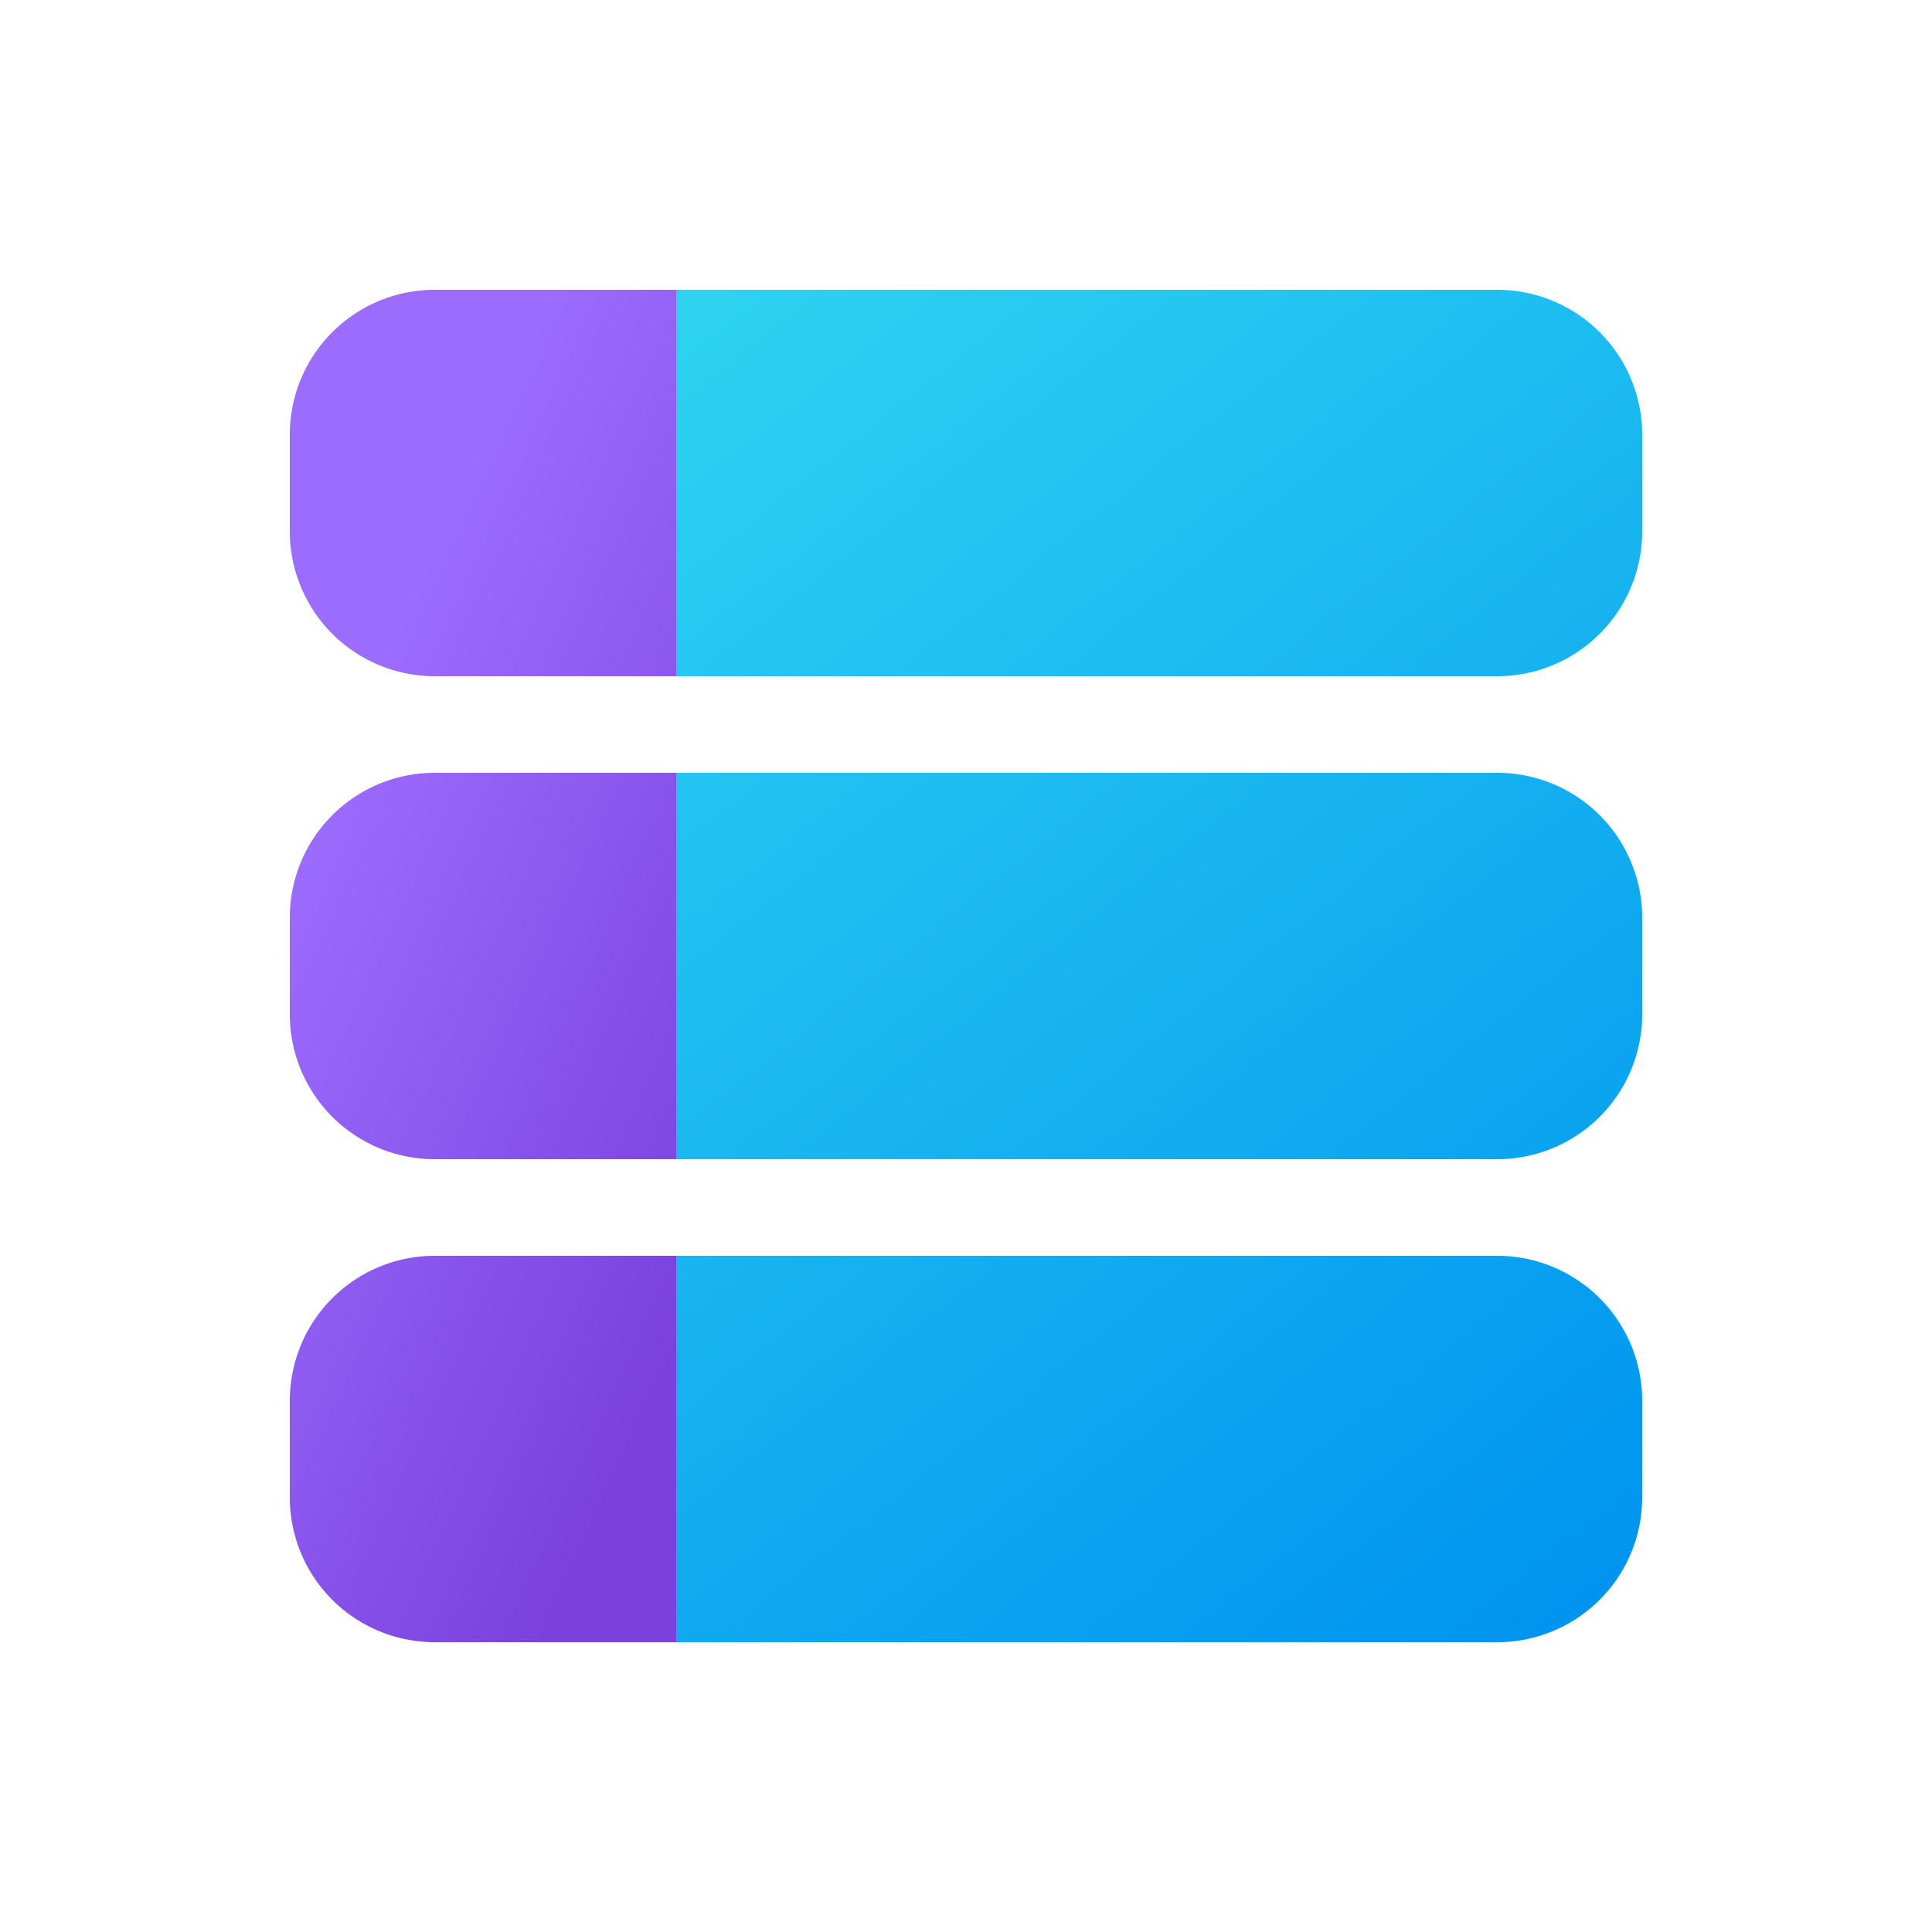 <svg xmlns="http://www.w3.org/2000/svg" xmlns:xlink="http://www.w3.org/1999/xlink" width="20" height="20" viewBox="0 0 20 20"><g fill="none"><path fill="url(#fluentColorListBar200)" d="M15.5 7H7l-.5-2L7 3h8.5A1.5 1.5 0 0 1 17 4.5v1A1.5 1.5 0 0 1 15.5 7"/><path fill="url(#fluentColorListBar201)" d="M7 12h8.5a1.5 1.5 0 0 0 1.5-1.5v-1A1.5 1.5 0 0 0 15.5 8H7l-.5 2z"/><path fill="url(#fluentColorListBar202)" d="M7 17h8.5a1.5 1.5 0 0 0 1.5-1.5v-1a1.5 1.5 0 0 0-1.5-1.5H7l-.5 2z"/><path fill="url(#fluentColorListBar203)" d="M7 7V3H4.5A1.5 1.5 0 0 0 3 4.5v1A1.5 1.5 0 0 0 4.5 7z"/><path fill="url(#fluentColorListBar204)" d="M7 8v4H4.5A1.5 1.5 0 0 1 3 10.5v-1A1.5 1.5 0 0 1 4.5 8z"/><path fill="url(#fluentColorListBar205)" d="M7 13v4H4.5A1.5 1.5 0 0 1 3 15.5v-1A1.5 1.5 0 0 1 4.5 13z"/><defs><linearGradient id="fluentColorListBar200" x1="4.925" x2="16.953" y1="1" y2="16.207" gradientUnits="userSpaceOnUse"><stop stop-color="#36DFF1"/><stop offset="1" stop-color="#0094F0"/></linearGradient><linearGradient id="fluentColorListBar201" x1="4.925" x2="16.953" y1="1" y2="16.207" gradientUnits="userSpaceOnUse"><stop stop-color="#36DFF1"/><stop offset="1" stop-color="#0094F0"/></linearGradient><linearGradient id="fluentColorListBar202" x1="4.925" x2="16.953" y1="1" y2="16.207" gradientUnits="userSpaceOnUse"><stop stop-color="#36DFF1"/><stop offset="1" stop-color="#0094F0"/></linearGradient><linearGradient id="fluentColorListBar203" x1="3.951" x2="9.941" y1="4.861" y2="7.594" gradientUnits="userSpaceOnUse"><stop offset=".125" stop-color="#9C6CFE"/><stop offset="1" stop-color="#7A41DC"/></linearGradient><linearGradient id="fluentColorListBar204" x1="3.951" x2="9.941" y1="4.861" y2="7.594" gradientUnits="userSpaceOnUse"><stop offset=".125" stop-color="#9C6CFE"/><stop offset="1" stop-color="#7A41DC"/></linearGradient><linearGradient id="fluentColorListBar205" x1="3.951" x2="9.941" y1="4.861" y2="7.594" gradientUnits="userSpaceOnUse"><stop offset=".125" stop-color="#9C6CFE"/><stop offset="1" stop-color="#7A41DC"/></linearGradient></defs></g></svg>